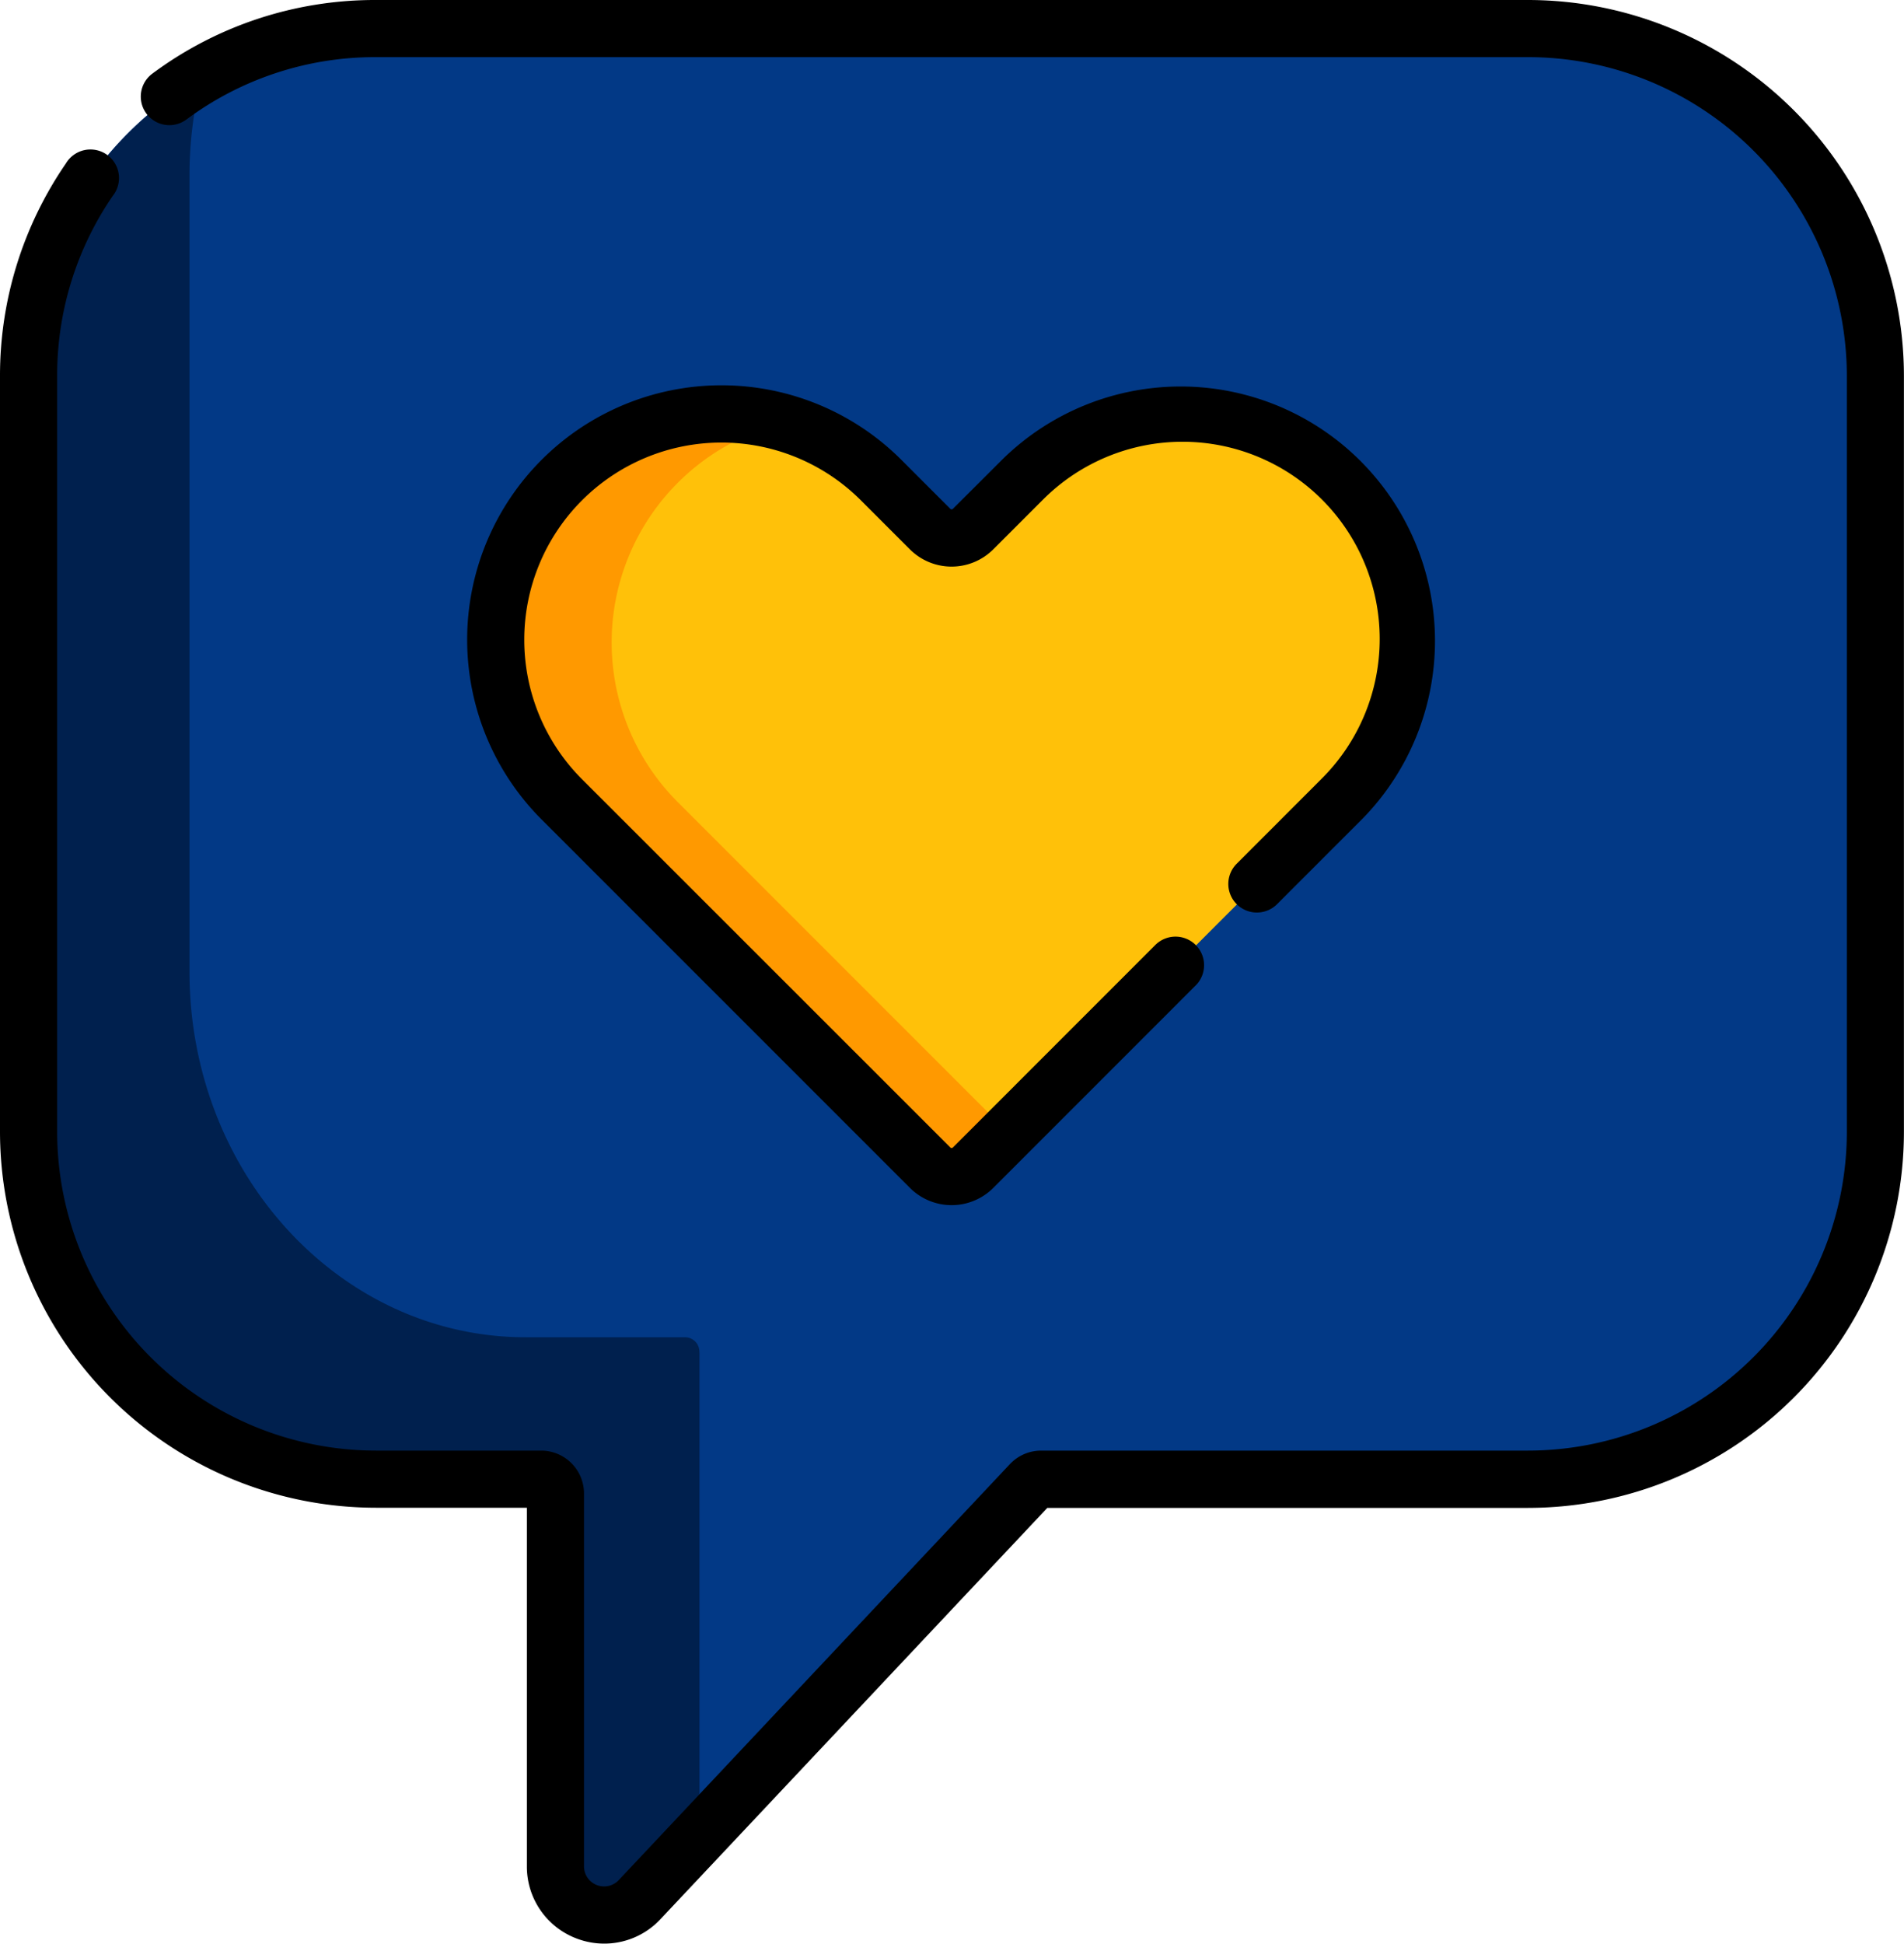 <svg xmlns="http://www.w3.org/2000/svg" width="50" height="51.031" viewBox="0 0 50 51.031">
  <g id="heart" transform="translate(-5.171)">
    <path id="Path_447" data-name="Path 447" d="M51.517,8.241H21.254a9.119,9.119,0,0,0-9.118,9.118V37.208a9.118,9.118,0,0,0,9.118,9.118H25.6a.374.374,0,0,1,.374.374v9.791a1.278,1.278,0,0,0,2.209.875L38.453,46.444a.374.374,0,0,1,.273-.118H51.517a9.118,9.118,0,0,0,9.118-9.118V17.36A9.118,9.118,0,0,0,51.517,8.241Z" transform="translate(-6.271 -7.42)" fill="#023986"/>
    <path id="Path_448" data-name="Path 448" d="M29.807,53.719a.379.379,0,0,0-.362-.394h-4.2c-4.875,0-8.828-4.3-8.828-9.6v-20.9a10.4,10.4,0,0,1,.325-2.59,9.115,9.115,0,0,0-4.6,7.923V48a9.119,9.119,0,0,0,9.118,9.118H25.6a.374.374,0,0,1,.374.374v9.791a1.278,1.278,0,0,0,2.209.876l1.627-1.73V53.719Z" transform="translate(-6.27 -18.215)" fill="#00204e"/>
    <path id="Path_449" data-name="Path 449" d="M157.448,111.287h0a5.928,5.928,0,0,0-8.384,0l-1.308,1.308a.8.8,0,0,1-1.129,0l-1.287-1.287a5.928,5.928,0,0,0-8.384,0h0a5.928,5.928,0,0,0,0,8.384l9.671,9.671a.8.8,0,0,0,1.129,0l9.691-9.692A5.928,5.928,0,0,0,157.448,111.287Z" transform="translate(-117.087 -98.632)" fill="#023986"/>
    <path id="Path_450" data-name="Path 450" d="M157.448,111.287h0a5.928,5.928,0,0,0-8.384,0l-1.308,1.308a.8.8,0,0,1-1.129,0l-1.287-1.287a5.928,5.928,0,0,0-8.384,0h0a5.928,5.928,0,0,0,0,8.384l9.671,9.671a.8.8,0,0,0,1.129,0l9.691-9.692A5.928,5.928,0,0,0,157.448,111.287Z" transform="translate(-117.087 -98.632)" fill="#ffc109"/>
    <path id="Path_451" data-name="Path 451" d="M140.058,119.894a5.928,5.928,0,0,1,0-8.384h0a5.9,5.9,0,0,1,2.641-1.529,5.924,5.924,0,0,0-5.742,1.529h0a5.928,5.928,0,0,0,0,8.384l9.671,9.671a.8.8,0,0,0,1.129,0l.986-.986Z" transform="translate(-117.088 -98.834)" fill="#f90"/>
    <path id="Path_452" data-name="Path 452" d="M45.3,0H15.04A9.791,9.791,0,0,0,9.172,1.933a.75.75,0,1,0,.893,1.206A8.3,8.3,0,0,1,15.04,1.5H45.3A8.378,8.378,0,0,1,53.67,9.869V29.717A8.378,8.378,0,0,1,45.3,38.086H32.511a1.128,1.128,0,0,0-.819.354L21.42,49.362A.528.528,0,0,1,20.507,49V39.21a1.126,1.126,0,0,0-1.124-1.124H15.04a8.378,8.378,0,0,1-8.368-8.368V9.869A8.321,8.321,0,0,1,8.132,5.143.75.75,0,1,0,6.9,4.294,9.816,9.816,0,0,0,5.171,9.869V29.717a9.88,9.88,0,0,0,9.869,9.869h3.967V49a2.017,2.017,0,0,0,1.281,1.886,2.039,2.039,0,0,0,.752.144,2.019,2.019,0,0,0,1.473-.64l10.161-10.8H45.3a9.88,9.88,0,0,0,9.869-9.869V9.869A9.88,9.88,0,0,0,45.3,0Z"/>
    <path id="Path_453" data-name="Path 453" d="M148.492,113.919a.75.75,0,1,0,1.061,1.061l2.24-2.24a6.679,6.679,0,0,0-9.445-9.445L141.04,104.6a.046.046,0,0,1-.034.014.045.045,0,0,1-.034-.014l-1.287-1.287a6.678,6.678,0,0,0-9.445,9.445l9.671,9.671a1.549,1.549,0,0,0,2.19,0l5.315-5.316a.75.75,0,1,0-1.061-1.061l-5.315,5.316a.046.046,0,0,1-.034.014.045.045,0,0,1-.034-.014L131.3,111.7a5.178,5.178,0,0,1,7.323-7.323l1.287,1.287a1.549,1.549,0,0,0,2.19,0l1.308-1.308a5.178,5.178,0,0,1,7.323,7.323Z" transform="translate(-110.845 -91.241)"/>
  </g>
</svg>
